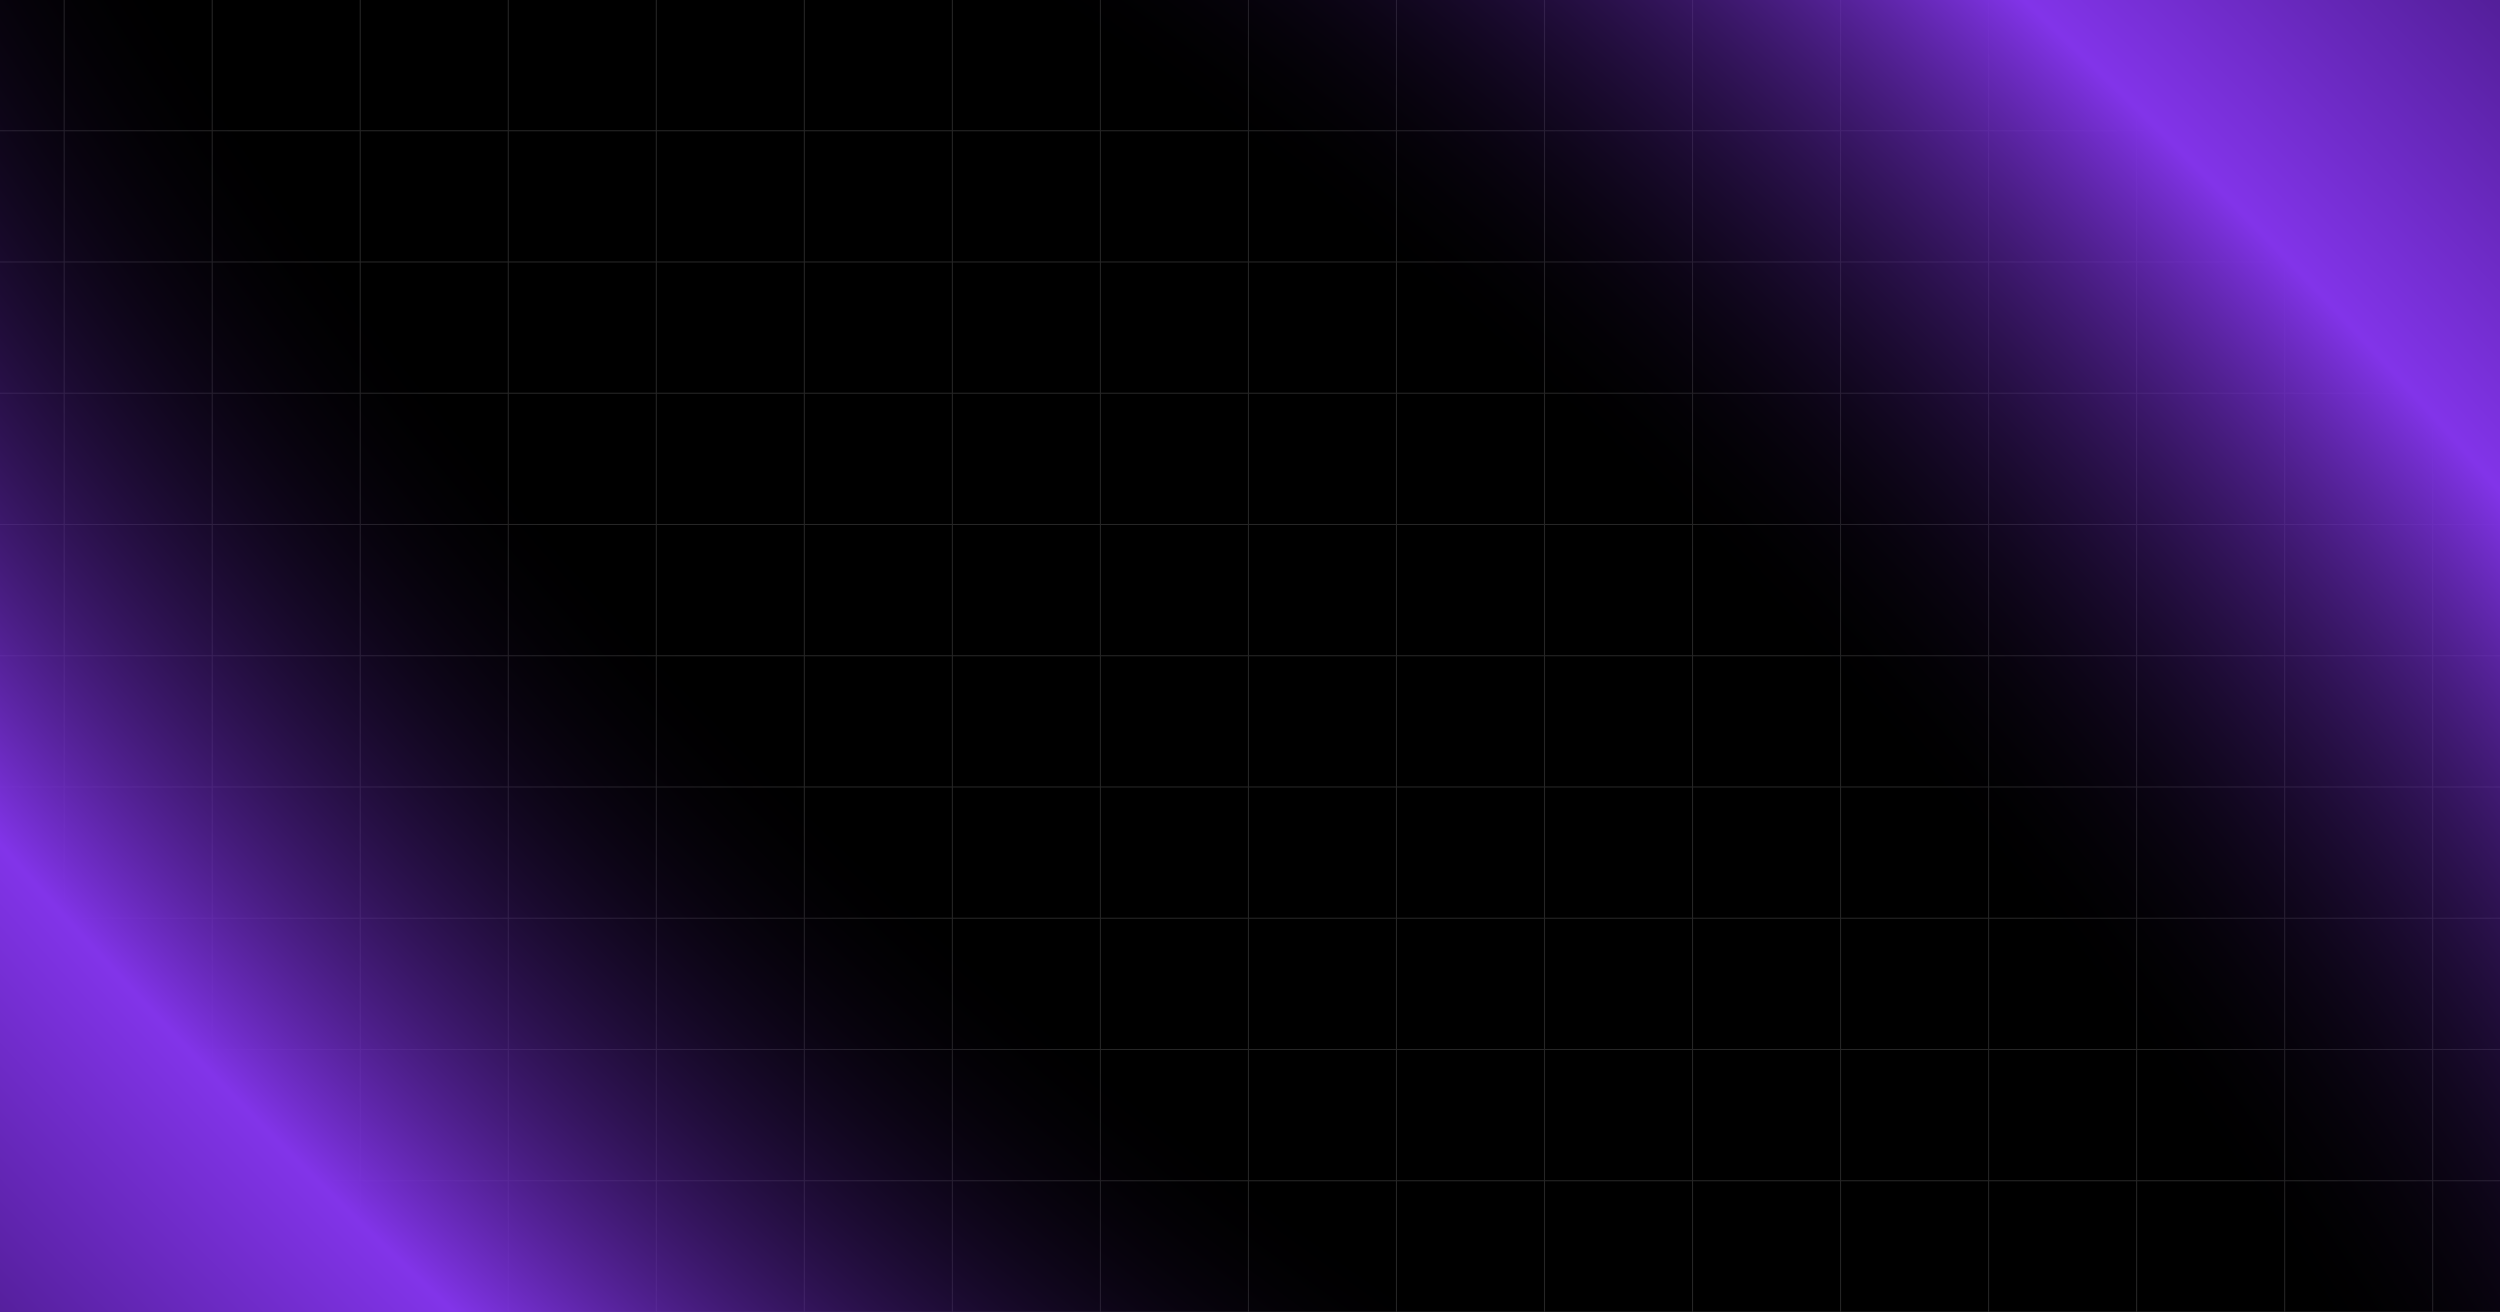 <svg width="1200" height="630" viewBox="0 0 1200 630" fill="none" xmlns="http://www.w3.org/2000/svg">
<rect x="0" y="0" width="1200" height="630" fill="#333333" stroke="none"/>
<g clip-path="url(#clip0_593_149)">
<rect width="1200" height="630" fill="black"/>
<g opacity="0.15" clip-path="url(#clip1_593_149)">
<line x1="30.806" y1="630" x2="30.806" stroke="white" stroke-width="0.5"/>
<line x1="101.861" y1="630" x2="101.861" stroke="white" stroke-width="0.5"/>
<line x1="172.917" y1="630" x2="172.917" stroke="white" stroke-width="0.5"/>
<line x1="243.973" y1="630" x2="243.973" stroke="white" stroke-width="0.5"/>
<line x1="315.027" y1="630" x2="315.027" stroke="white" stroke-width="0.5"/>
<line x1="386.083" y1="630" x2="386.083" stroke="white" stroke-width="0.5"/>
<line x1="457.139" y1="630" x2="457.139" stroke="white" stroke-width="0.5"/>
<line x1="528.194" y1="630" x2="528.194" stroke="white" stroke-width="0.5"/>
<line x1="599.25" y1="630" x2="599.25" stroke="white" stroke-width="0.5"/>
<line x1="670.306" y1="630" x2="670.306" stroke="white" stroke-width="0.5"/>
<line x1="741.361" y1="630" x2="741.361" stroke="white" stroke-width="0.5"/>
<line x1="812.417" y1="630" x2="812.417" stroke="white" stroke-width="0.5"/>
<line x1="883.472" y1="630" x2="883.472" stroke="white" stroke-width="0.5"/>
<line x1="954.528" y1="630" x2="954.528" stroke="white" stroke-width="0.5"/>
<line x1="1025.58" y1="630" x2="1025.58" stroke="white" stroke-width="0.5"/>
<line x1="1096.64" y1="630" x2="1096.64" stroke="white" stroke-width="0.5"/>
<line x1="1167.69" y1="630" x2="1167.69" stroke="white" stroke-width="0.5"/>
<line x1="-40" y1="62.75" x2="1239" y2="62.75" stroke="white" stroke-width="0.5"/>
<line x1="-40" y1="125.75" x2="1239" y2="125.75" stroke="white" stroke-width="0.5"/>
<line x1="-40" y1="188.75" x2="1239" y2="188.75" stroke="white" stroke-width="0.5"/>
<line x1="-40" y1="251.75" x2="1239" y2="251.75" stroke="white" stroke-width="0.5"/>
<line x1="-40" y1="314.75" x2="1239" y2="314.75" stroke="white" stroke-width="0.5"/>
<line x1="-40" y1="377.75" x2="1239" y2="377.75" stroke="white" stroke-width="0.5"/>
<line x1="-40" y1="440.75" x2="1239" y2="440.75" stroke="white" stroke-width="0.5"/>
<line x1="-40" y1="503.75" x2="1239" y2="503.75" stroke="white" stroke-width="0.5"/>
<line x1="-40" y1="566.75" x2="1239" y2="566.75" stroke="white" stroke-width="0.5"/>
<line x1="-40" y1="629.75" x2="1239" y2="629.75" stroke="white" stroke-width="0.5"/>
</g>
<rect x="1200" y="630" width="1200" height="630" transform="rotate(180 1200 630)" fill="url(#paint0_radial_593_149)"/>
<rect width="1200" height="630" fill="url(#paint1_radial_593_149)"/>
</g>
<defs>
<radialGradient id="paint0_radial_593_149" cx="0" cy="0" r="1" gradientTransform="matrix(-951.728 951.728 -1773.3 -1685.75 2094.23 567.682)" gradientUnits="userSpaceOnUse">
<stop stop-opacity="0"/>
<stop offset="0.488" stop-opacity="0"/>
<stop offset="0.713" stop-color="#8234E9"/>
<stop offset="1" stop-color="#110028"/>
</radialGradient>
<radialGradient id="paint1_radial_593_149" cx="0" cy="0" r="1" gradientTransform="matrix(-966.228 966.228 -1800.31 -1711.43 894.228 -62.318)" gradientUnits="userSpaceOnUse">
<stop stop-opacity="0"/>
<stop offset="0.488" stop-opacity="0"/>
<stop offset="0.713" stop-color="#8234E9"/>
<stop offset="1" stop-color="#110028"/>
</radialGradient>
<clipPath id="clip0_593_149">
<rect width="1200" height="630" fill="white"/>
</clipPath>
<clipPath id="clip1_593_149">
<rect width="1279" height="630" fill="white" transform="translate(-40)"/>
</clipPath>
</defs>
</svg>
